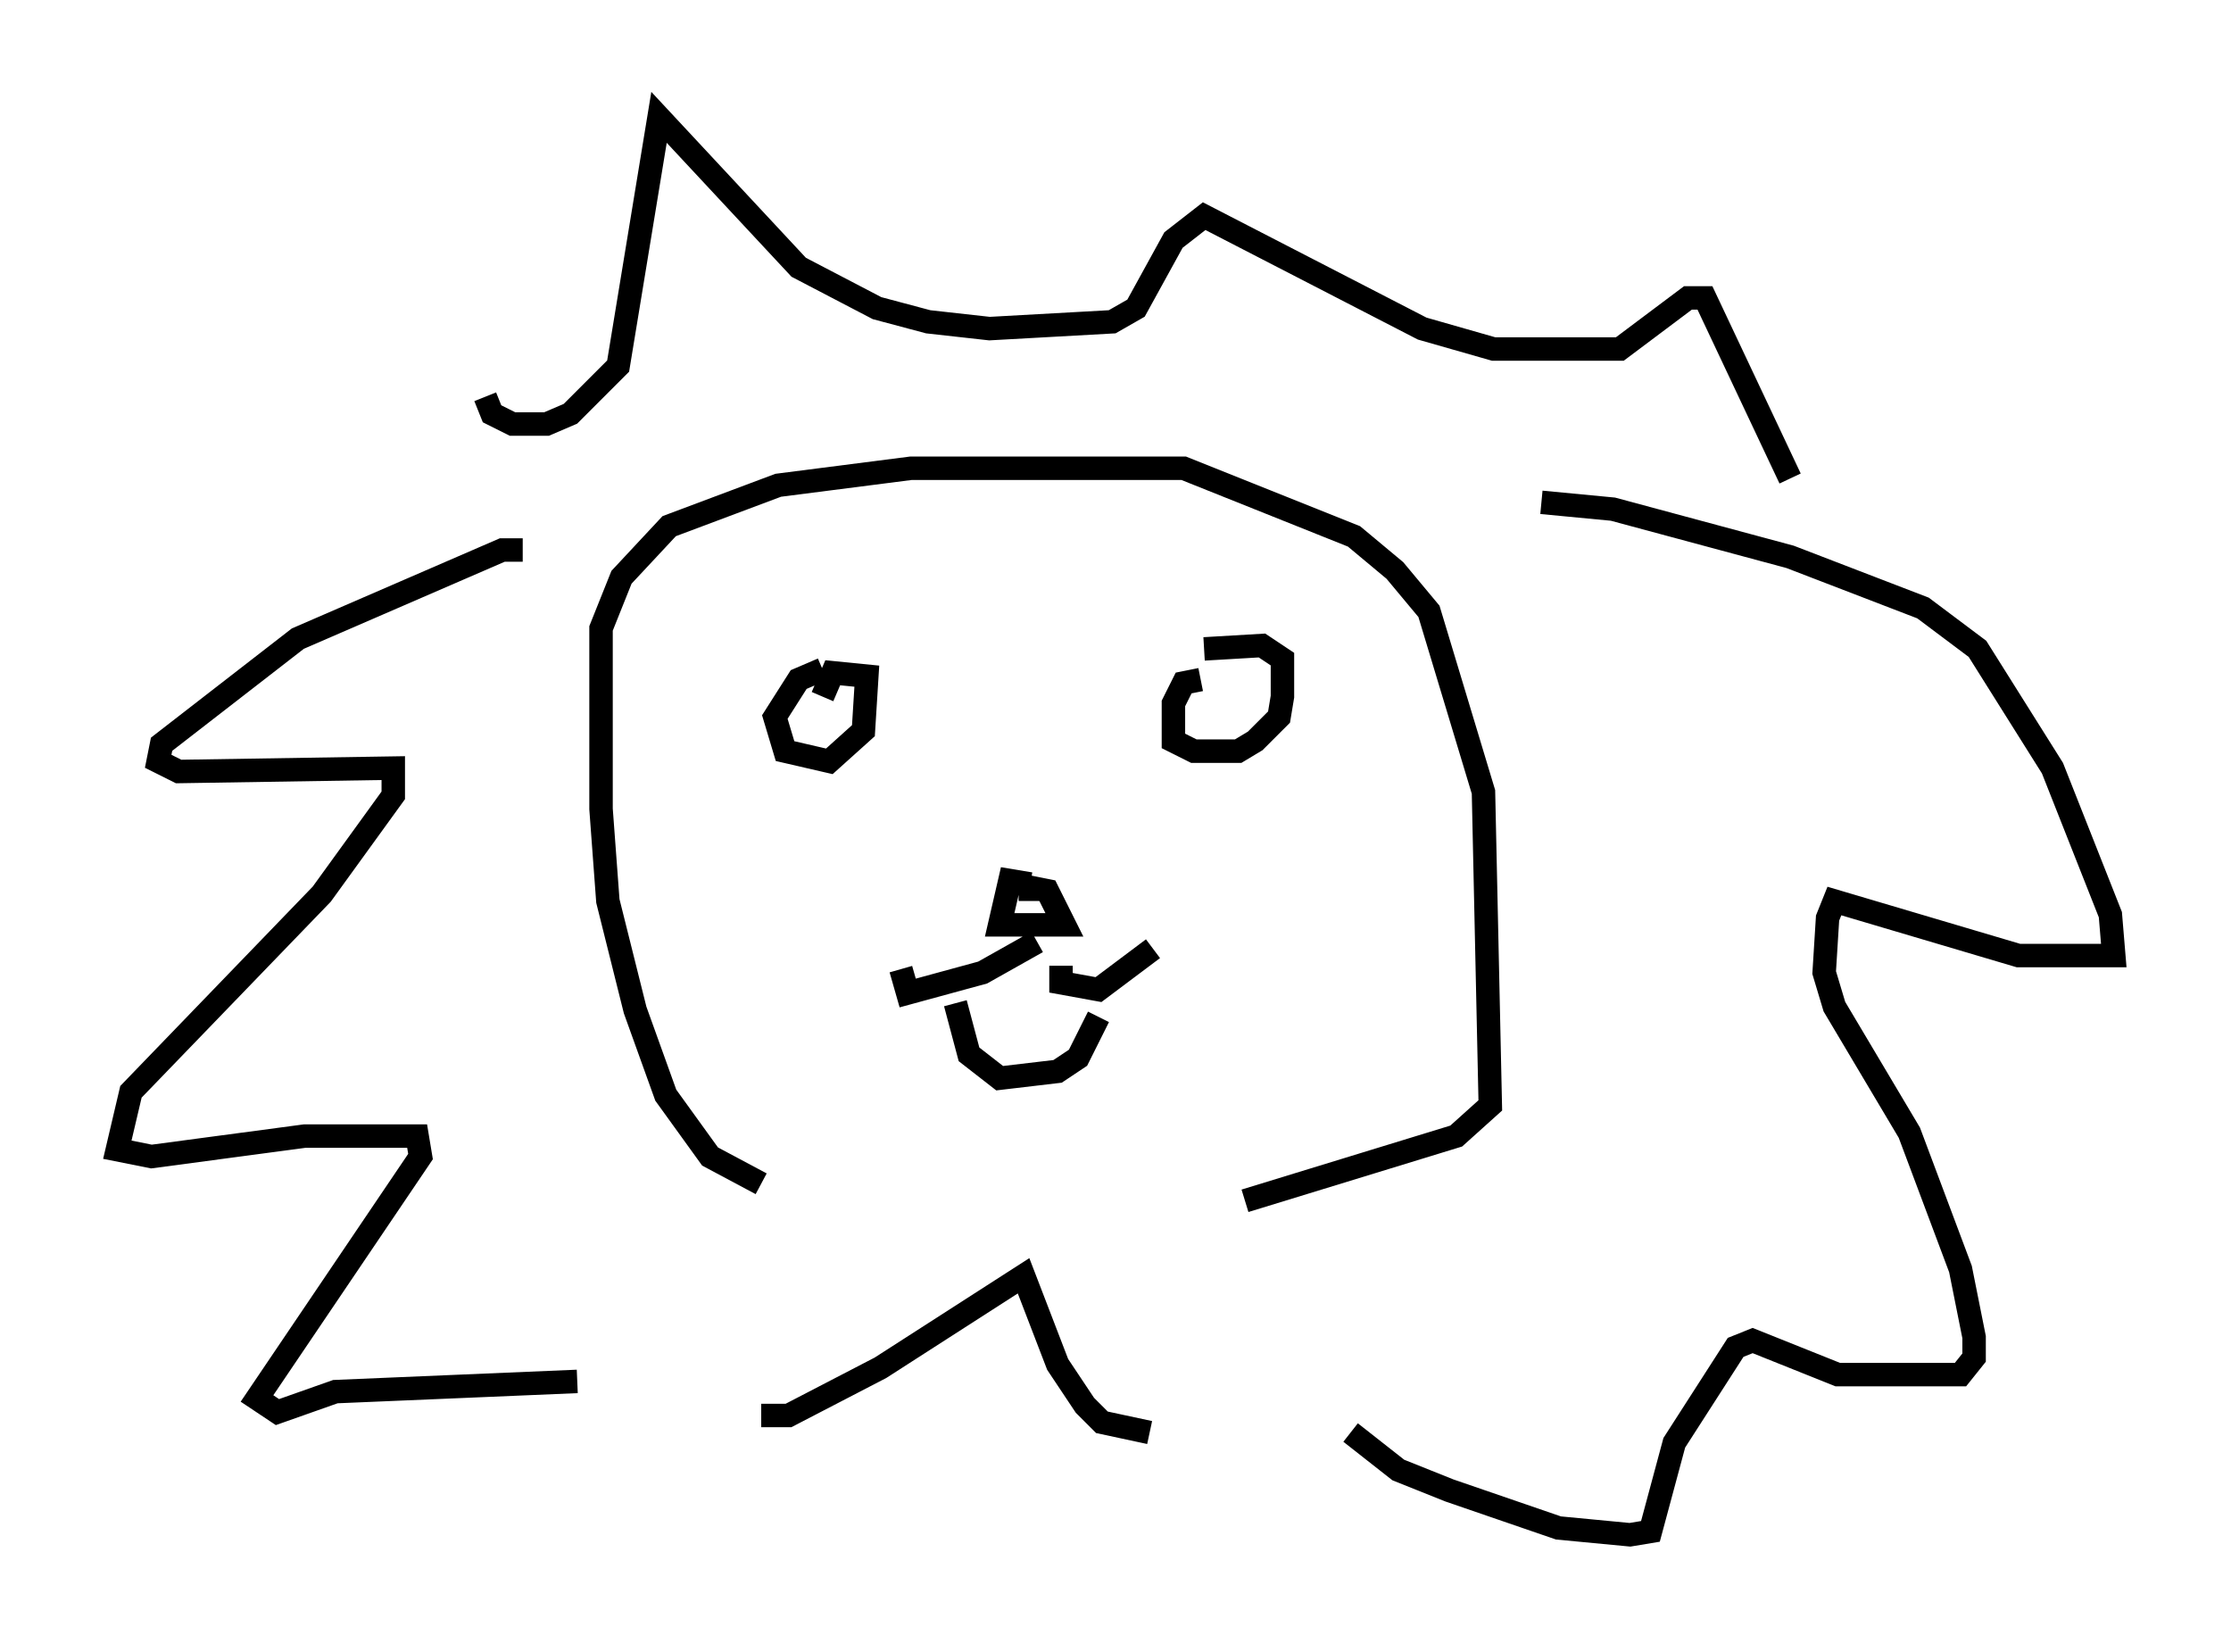 <?xml version="1.0" encoding="utf-8" ?>
<svg baseProfile="full" height="70.424" version="1.1" width="95.117" xmlns="http://www.w3.org/2000/svg" xmlns:ev="http://www.w3.org/2001/xml-events" xmlns:xlink="http://www.w3.org/1999/xlink"><defs /><rect fill="white" height="70.424" width="95.117" x="0" y="0" /><path d="M34.05, 50.464 m-1.598, 0.0 l-2.179, -1.162 -1.888, -2.615 l-1.307, -3.631 -1.162, -4.648 l-0.291, -3.922 0.0, -7.698 l0.872, -2.179 2.034, -2.179 l4.648, -1.743 5.665, -0.726 l11.62, 0.0 7.263, 2.905 l1.743, 1.453 1.453, 1.743 l2.324, 7.698 0.291, 13.363 l-1.453, 1.307 -9.006, 2.76 m-30.793, -27.743 l-0.872, 0.0 -8.715, 3.777 l-5.81, 4.503 -0.145, 0.726 l0.872, 0.436 9.151, -0.145 l0.0, 1.162 -3.05, 4.212 l-8.134, 8.425 -0.581, 2.469 l1.453, 0.291 6.536, -0.872 l4.793, 0.0 0.145, 0.872 l-6.972, 10.313 0.872, 0.581 l2.469, -0.872 10.313, -0.436 m41.106, -37.475 l3.05, 0.291 7.553, 2.034 l5.665, 2.179 2.324, 1.743 l3.196, 5.084 2.469, 6.246 l0.145, 1.743 -4.067, 0.0 l-7.844, -2.324 -0.291, 0.726 l-0.145, 2.324 0.436, 1.453 l3.196, 5.374 2.179, 5.81 l0.581, 2.905 0.0, 0.872 l-0.581, 0.726 -5.229, 0.0 l-3.631, -1.453 -0.726, 0.291 l-2.615, 4.067 -1.017, 3.777 l-0.872, 0.145 -3.05, -0.291 l-4.648, -1.598 -2.179, -0.872 l-2.034, -1.598 m-13.654, -23.385 l-0.872, -0.145 -0.436, 1.888 l2.76, 0.0 -0.726, -1.453 l-0.726, -0.145 0.0, 0.581 m0.291, 1.743 l-2.324, 1.307 -3.196, 0.872 l-0.291, -1.017 m6.827, -0.145 l0.0, 0.726 1.598, 0.291 l2.324, -1.743 m-8.425, 2.324 l0.581, 2.179 1.307, 1.017 l2.469, -0.291 0.872, -0.581 l0.872, -1.743 m-11.765, -14.816 l-1.017, 0.436 -1.017, 1.598 l0.436, 1.453 1.888, 0.436 l1.453, -1.307 0.145, -2.324 l-1.453, -0.145 -0.436, 1.017 m16.123, -0.726 l-0.726, 0.145 -0.436, 0.872 l0.0, 1.598 0.872, 0.436 l1.888, 0.0 0.726, -0.436 l1.017, -1.017 0.145, -0.872 l0.0, -1.598 -0.872, -0.581 l-2.469, 0.145 m-30.648, -10.749 l0.291, 0.726 0.872, 0.436 l1.453, 0.0 1.017, -0.436 l2.034, -2.034 1.743, -10.603 l5.955, 6.391 3.341, 1.743 l2.179, 0.581 2.615, 0.291 l5.229, -0.291 1.017, -0.581 l1.598, -2.905 1.307, -1.017 l9.296, 4.793 3.05, 0.872 l5.374, 0.0 2.905, -2.179 l0.726, 0.0 3.631, 7.698 m-43.866, 39.944 l1.162, 0.0 3.922, -2.034 l6.101, -3.922 1.453, 3.777 l1.162, 1.743 0.726, 0.726 l2.034, 0.436 " fill="none" stroke="black" stroke-width="1" /></svg>